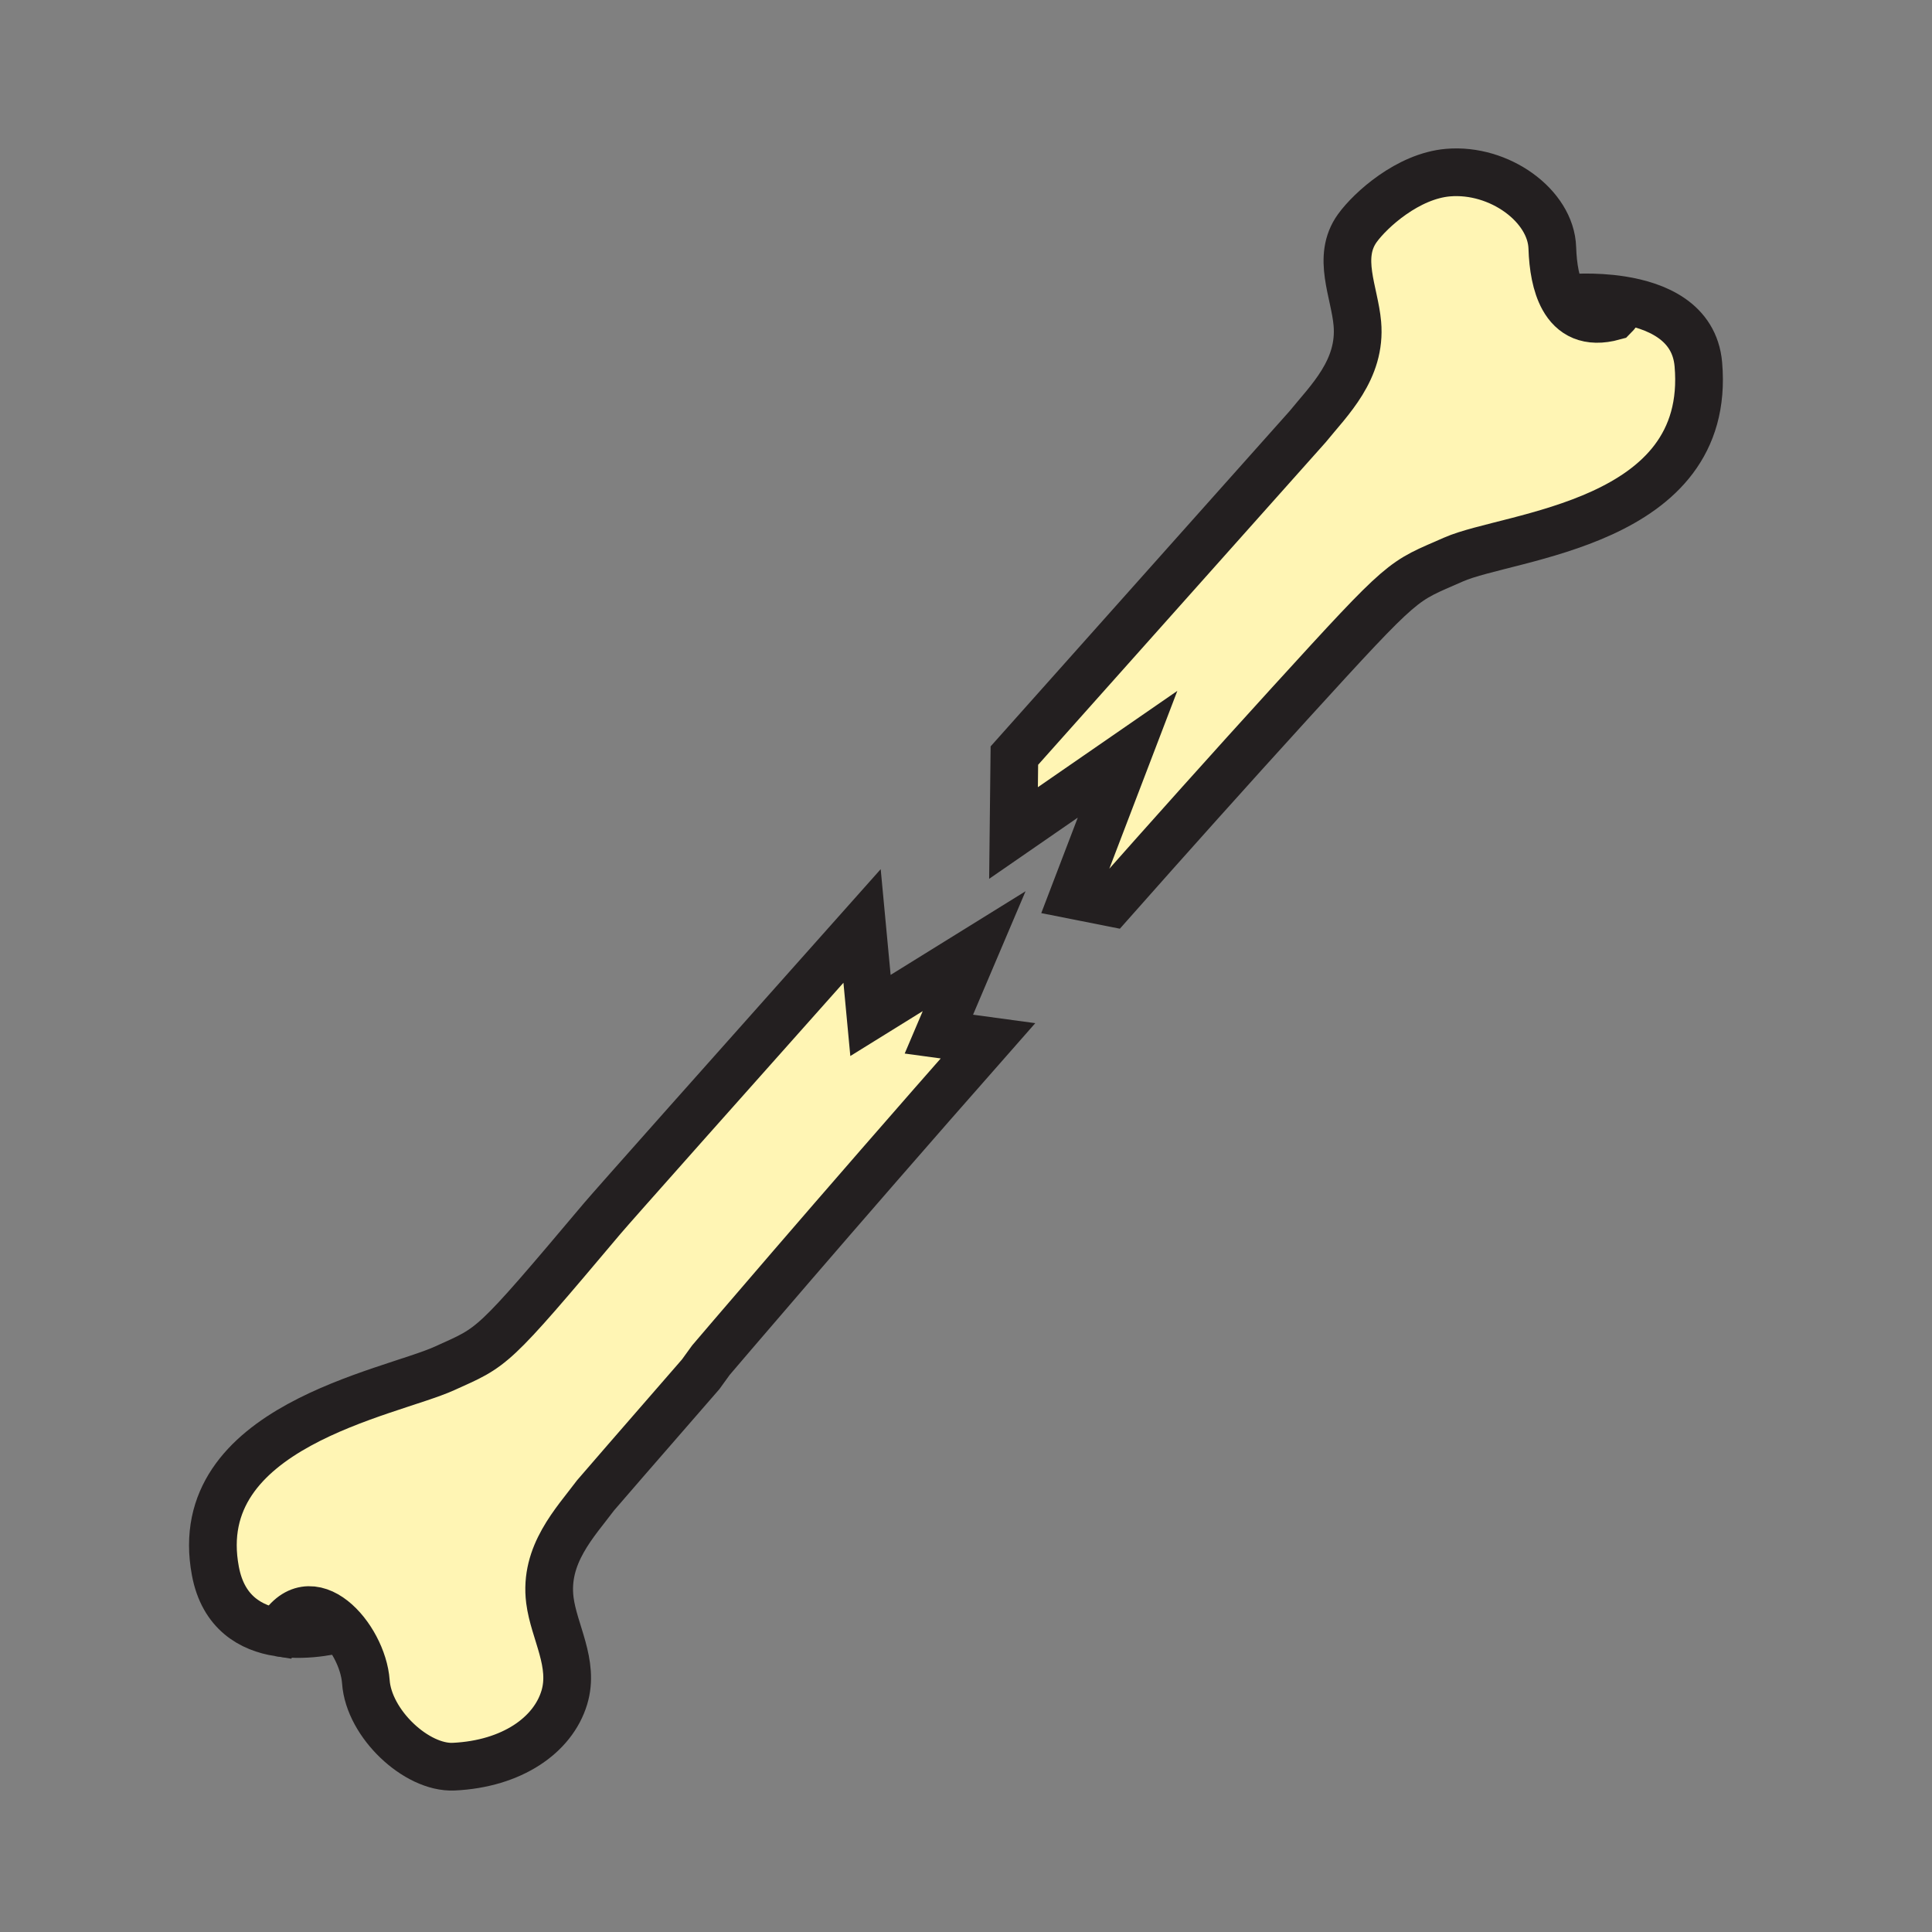<?xml version="1.0" encoding="iso-8859-1"?>
<!-- Generator: Adobe Illustrator 12.0.1, SVG Export Plug-In . SVG Version: 6.00 Build 51448)  -->
<!DOCTYPE svg PUBLIC "-//W3C//DTD SVG 1.1//EN" "http://www.w3.org/Graphics/SVG/1.1/DTD/svg11.dtd">
<svg  version="1.1" id="Layer_1" xmlns="http://www.w3.org/2000/svg" xmlns:xlink="http://www.w3.org/1999/xlink" width="850.394" height="850.394"
	 viewBox="0 0 850.394 850.394" style="overflow:visible;enable-background:new 0 0 850.394 850.394;" xml:space="preserve">
<rect x="0" y="0" width="850.394" height="850.394" fill="#808080" stroke="none"/>
<g id="XMLID_2_">
	<g>
		<path style="fill:#FFF5B4;" d="M413.26,455.18l21.601,2.94C366.51,535.72,312.9,598.71,312.9,598.71l-4.5,6.22
			c-26.46,30.33-46.22,53.23-46.22,53.23c-9.03,12.06-22.7,26.05-20.14,46.22c1.77,13.93,10.9,27.75,6.35,42.82
			c-5.02,16.609-23.12,29.21-48.67,30.42c-16.37,0.77-37.38-18.88-38.68-37.37c-1.38-19.57-24.5-46.29-38.39-21.66
			c-12.1-1.92-24.4-8.64-27.85-27.109c-11.89-63.521,76.56-78.131,100.87-89.171c21.66-9.84,19.99-7.3,69.44-66.01
			c4.33-5.149,56.39-63.66,114.34-128.73l3.7,39.4l45.63-28.29L413.26,455.18z"/>
		<path style="fill:#FFF5B4;" d="M747.56,160.42c6.091,70.58-83.34,75.07-107.75,85.85c-23.159,10.23-20.279,6.52-71.979,63.24
			c-26.42,29-53.271,59.01-78.771,87.8l-16.479-3.27l23.729-62.05l-50.199,34.67l0.38-34.08
			c66.08-74.14,129.04-144.72,129.04-144.72c9.489-11.69,23.7-25.13,21.93-45.4c-1.21-13.98-9.22-29.28,0-42.05
			c5.82-8.05,22.3-22.92,39.88-24.43c22.61-1.95,45.351,14.59,45.93,33.14c0.261,8.21,1.601,16.26,4.841,22.13
			c4,7.23,10.89,11.16,22.22,8.03c2.14-2.11,3.37-4.94,3.43-7.21C728.83,134.45,745.92,141.38,747.56,160.42z"/>
	</g>
	<g>
		<path style="fill:none;stroke:#231F20;stroke-width:21;" d="M713.75,131.64c0.01,0.14,0.01,0.28,0.01,0.43
			c-0.06,2.27-1.29,5.1-3.43,7.21c-11.33,3.13-18.22-0.8-22.22-8.03c-3.24-5.87-4.58-13.92-4.841-22.13
			c-0.579-18.55-23.319-35.09-45.93-33.14c-17.58,1.51-34.06,16.38-39.88,24.43c-9.22,12.77-1.21,28.07,0,42.05
			c1.771,20.27-12.44,33.71-21.93,45.4c0,0-62.96,70.58-129.04,144.72l-0.38,34.08l50.199-34.67l-23.729,62.05l16.479,3.27
			c25.5-28.79,52.351-58.8,78.771-87.8c51.7-56.72,48.82-53.01,71.979-63.24c24.41-10.78,113.841-15.27,107.75-85.85
			c-1.64-19.04-18.729-25.97-33.8-28.35c-12.37-1.96-23.38-0.85-23.38-0.85"/>
		<path style="fill:none;stroke:#231F20;stroke-width:21;" d="M122.65,718.59c-0.62,1.08-1.22,2.26-1.79,3.55"/>
		<path style="fill:none;stroke:#231F20;stroke-width:21;" d="M122.65,718.59c-12.1-1.92-24.4-8.64-27.85-27.109
			c-11.89-63.521,76.56-78.131,100.87-89.171c21.66-9.84,19.99-7.3,69.44-66.01c4.33-5.149,56.39-63.66,114.34-128.73l3.7,39.4
			l45.63-28.29l-15.521,36.5l21.601,2.94C366.51,535.72,312.9,598.71,312.9,598.71l-4.5,6.22c-26.46,30.33-46.22,53.23-46.22,53.23
			c-9.03,12.06-22.7,26.05-20.14,46.22c1.77,13.93,10.9,27.75,6.35,42.82c-5.02,16.609-23.12,29.21-48.67,30.42
			c-16.37,0.77-37.38-18.88-38.68-37.37C159.66,720.68,136.54,693.96,122.65,718.59z"/>
		<path style="fill:none;stroke:#231F20;stroke-width:21;" d="M149.83,716.78c0,0-13.46,3.979-27.18,1.81"/>
	</g>
</g>
<rect style="fill:none;" width="850.394" height="850.394"/>
</svg>
